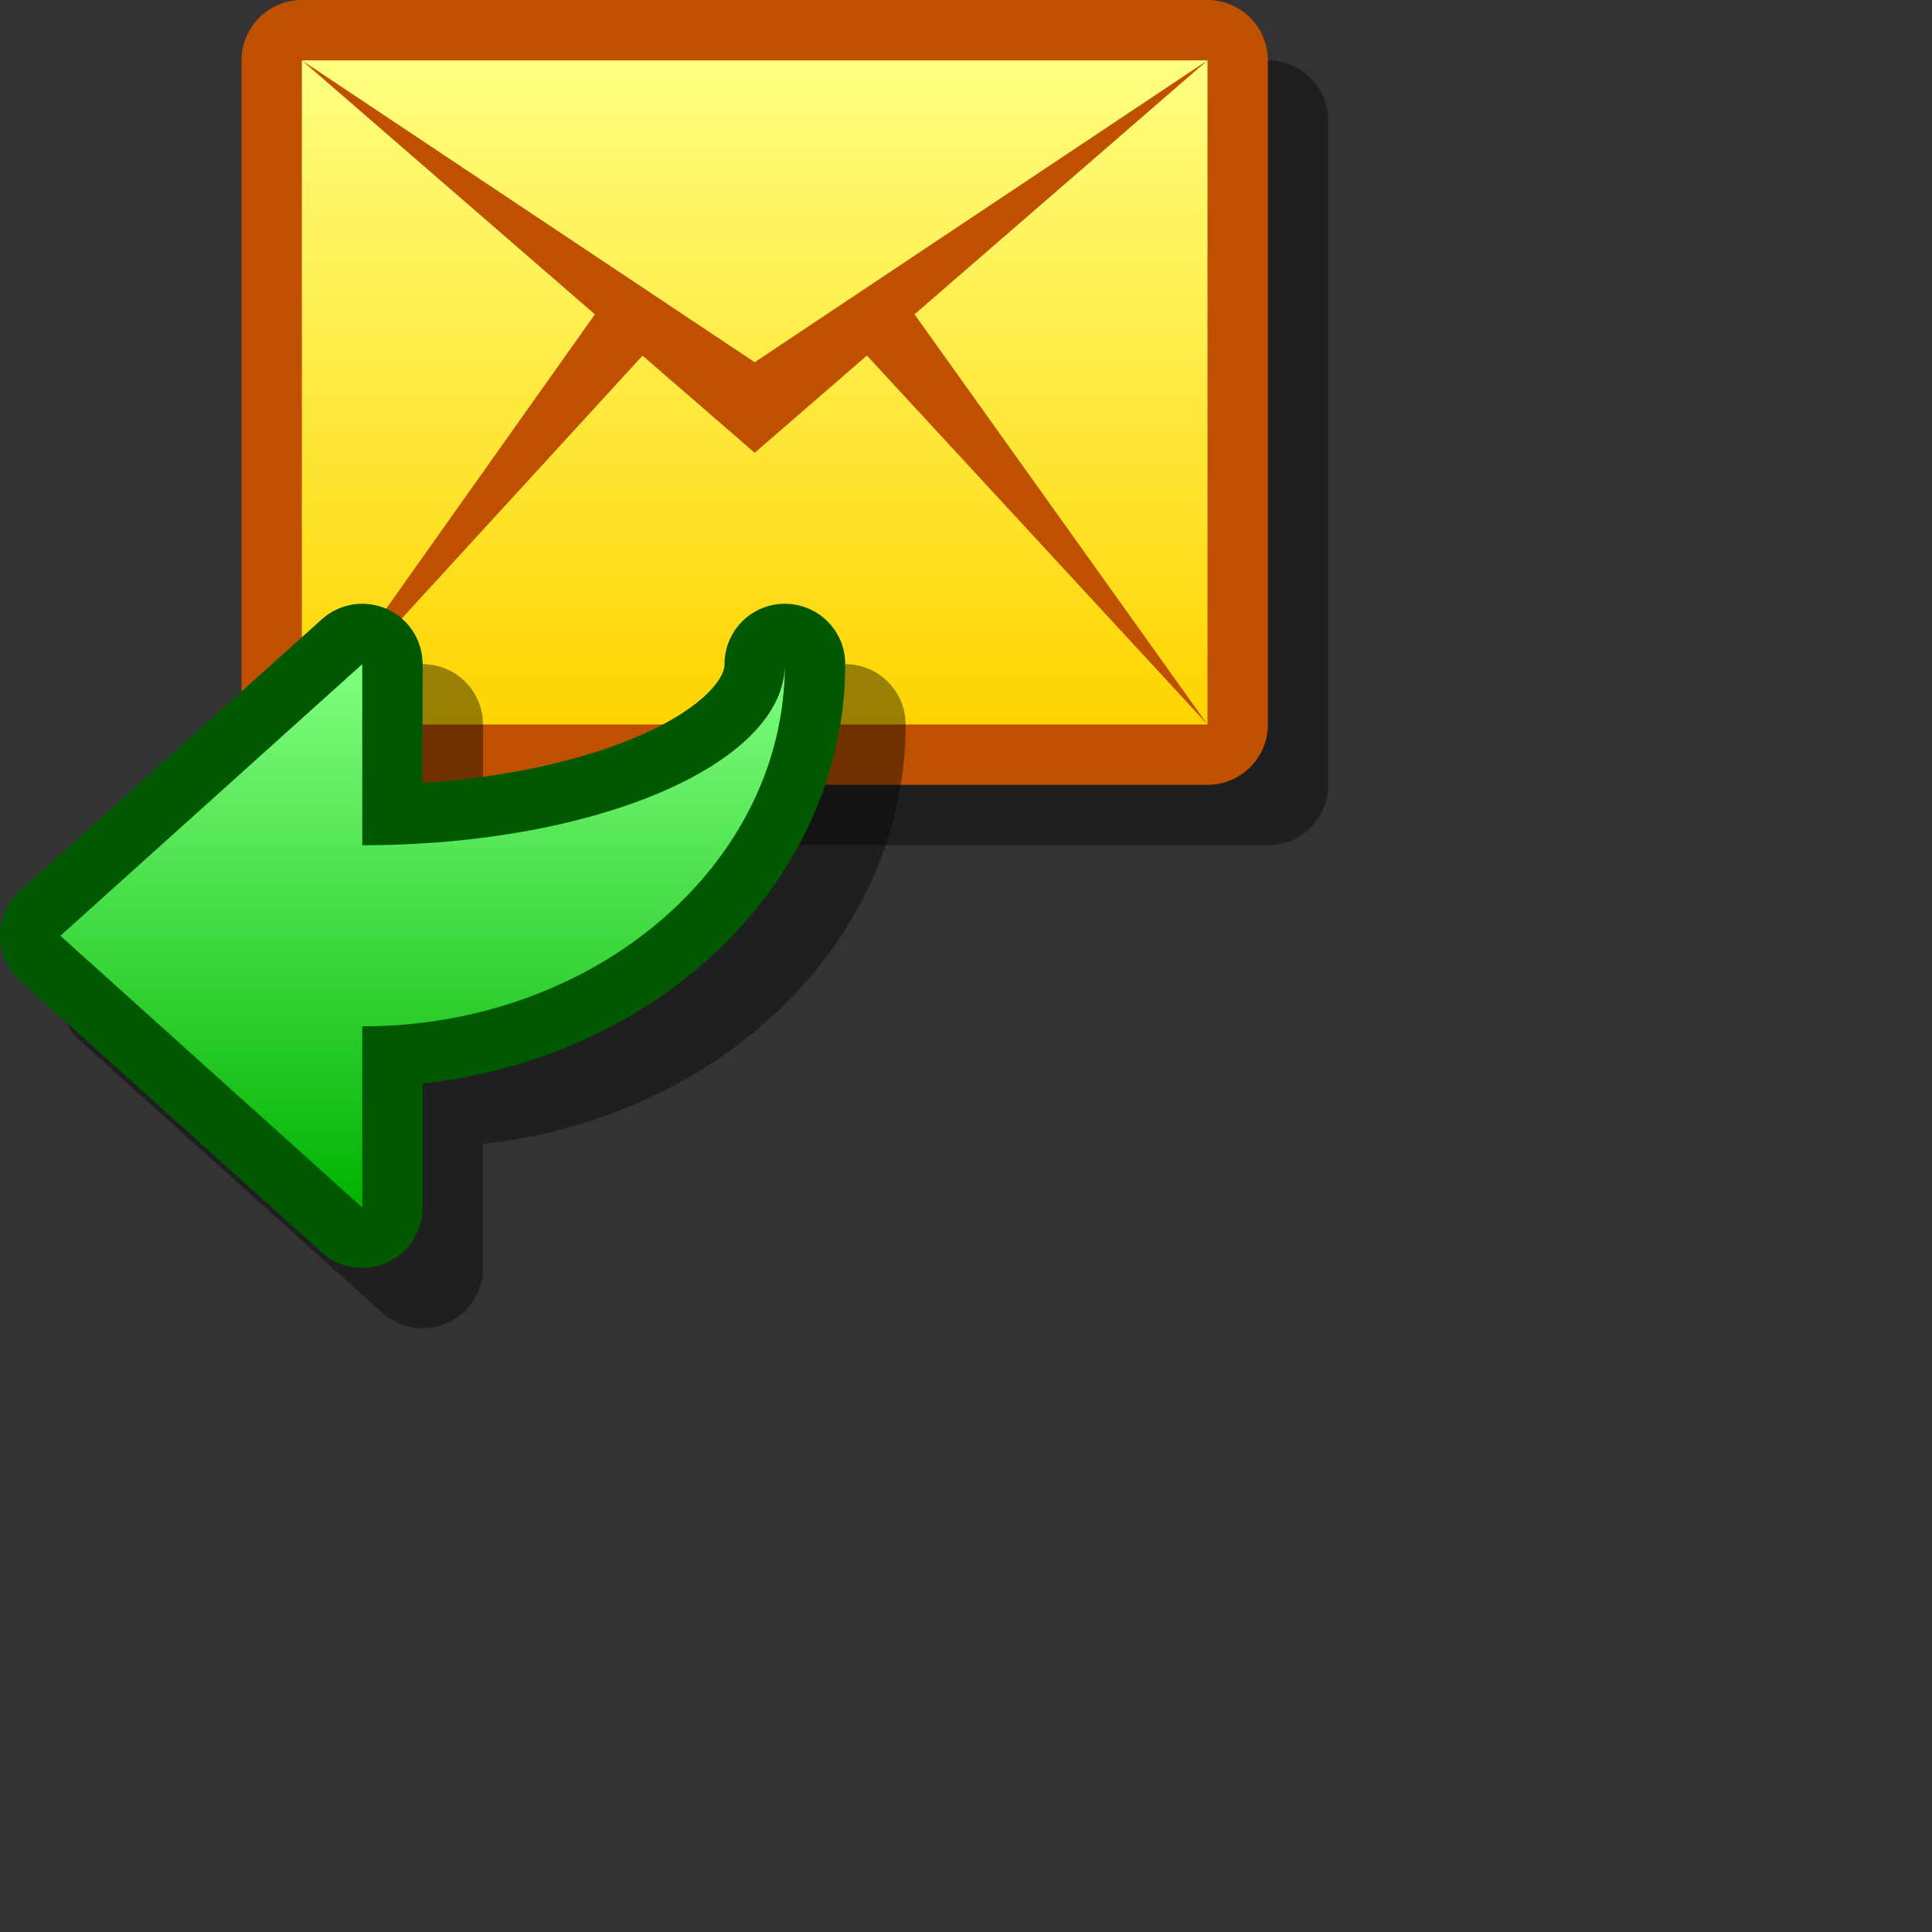 <?xml version="1.0" encoding="UTF-8" standalone="yes"?>
<svg version="1.1" width="64" height="64" color-interpolation="linearRGB"
     xmlns:svg="http://www.w3.org/2000/svg" xmlns="http://www.w3.org/2000/svg">
 <rect width="100%" height="100%" fill="#333333" stroke="none"/>
 <g>
  <path style="fill:none; stroke:#000000; stroke-opacity:0.4; stroke-width:4; stroke-linecap:round; stroke-linejoin:round"
        d="M10 2H40V24H10V2z"
        transform="matrix(1,0,0,1,2,2)"
  />
  <path style="fill:none; stroke:#bf5000; stroke-width:4; stroke-linecap:round; stroke-linejoin:round"
        d="M10 2H40V24H10V2z"
  />
  <linearGradient id="gradient0" gradientUnits="userSpaceOnUse" x1="128" y1="1.99" x2="128" y2="24">
   <stop offset="0" stop-color="#ffff80"/>
   <stop offset="1" stop-color="#ffd400"/>
  </linearGradient>
  <path style="fill:url(#gradient0)"
        d="M10 2H40V24H10V2z"
  />
  <path style="fill:#bf5000"
        d="M40 2L25 12L10 2L25 15L40 2z
           M40 24L30 10L28 11L40 24z
           M22 11L20 10L10 24.1L22 11z"
  />
  <path style="fill:none; stroke:#000000; stroke-opacity:0.4; stroke-width:4; stroke-linecap:round; stroke-linejoin:round"
        d="M12 34V40L2 31L12 22V28C19.73 28 26 25.31 26 22V22C26 28.62 19.73 34 12 34z"
        transform="matrix(1,0,0,1,2,2)"
  />
  <path style="fill:none; stroke:#005900; stroke-width:4; stroke-linecap:round; stroke-linejoin:round"
        d="M12 34V40L2 31L12 22V28C19.73 28 26 25.31 26 22V22C26 28.62 19.73 34 12 34z"
  />
  <linearGradient id="gradient1" gradientUnits="userSpaceOnUse" x1="128" y1="22" x2="128" y2="40">
   <stop offset="0" stop-color="#80ff80"/>
   <stop offset="1" stop-color="#00b300"/>
  </linearGradient>
  <path style="fill:url(#gradient1)"
        d="M12 34V40L2 31L12 22V28C19.73 28 26 25.31 26 22V22C26 28.62 19.73 34 12 34z"
  />
 </g>
</svg>
